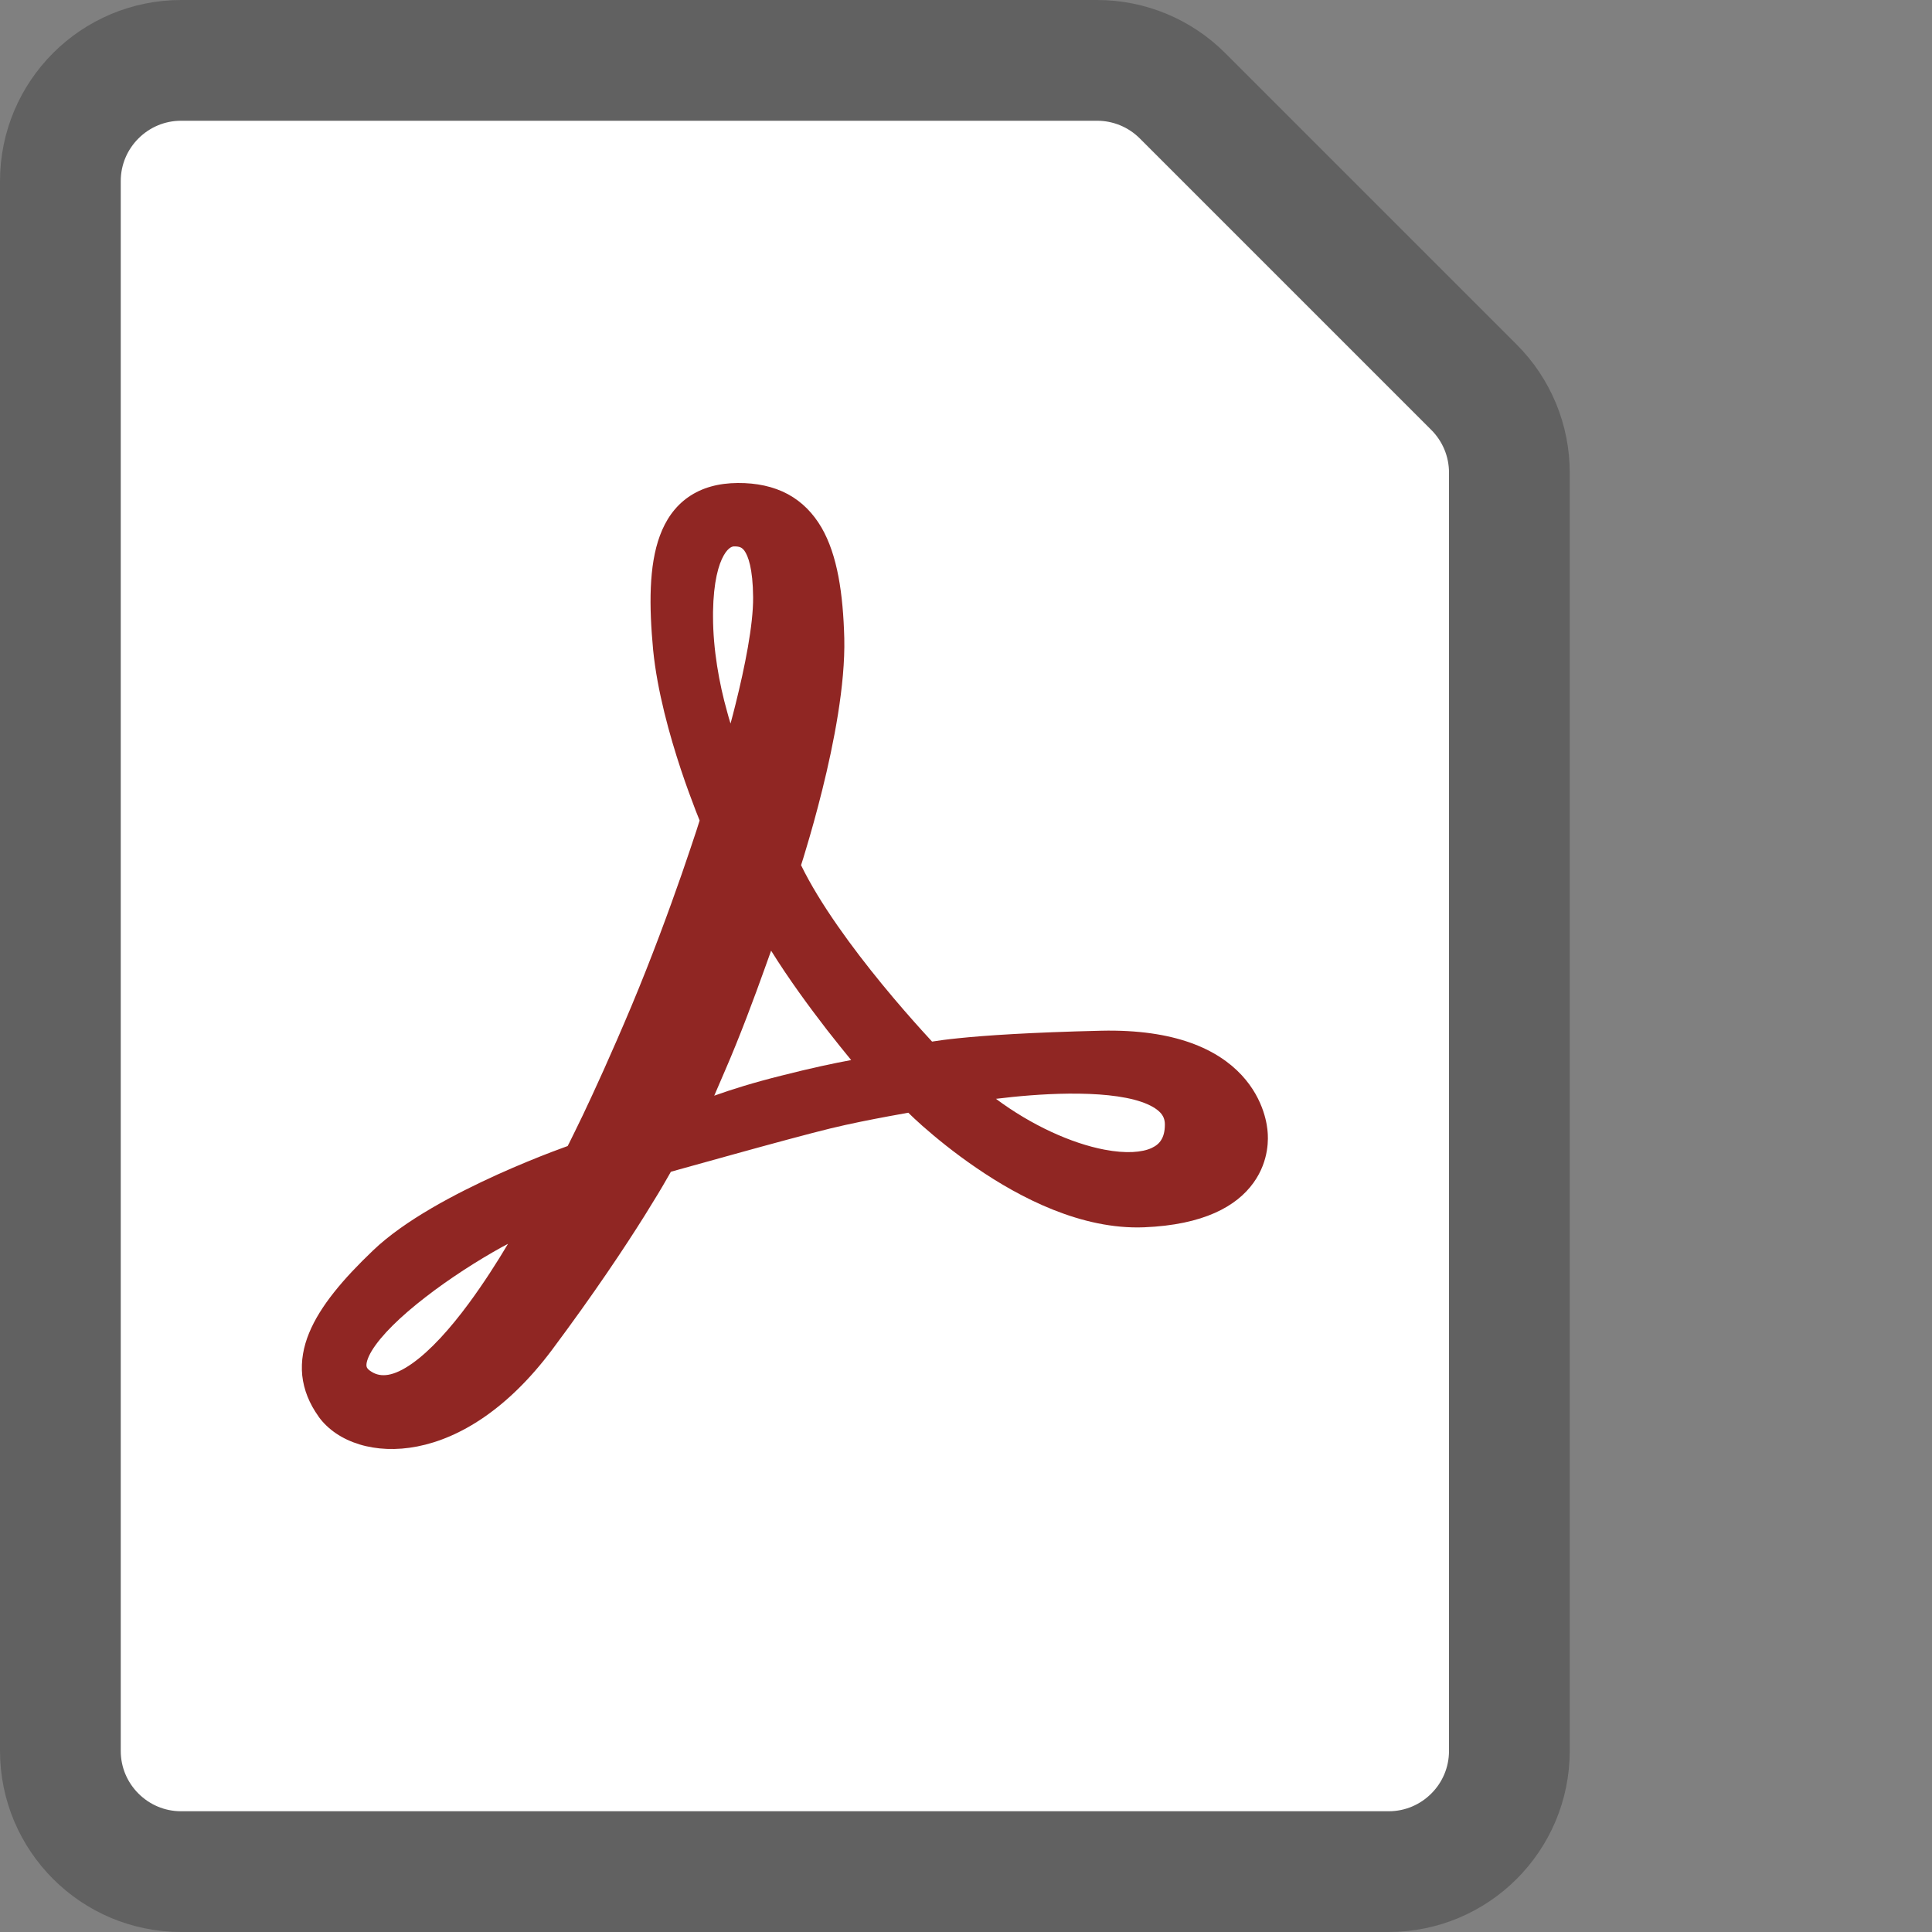 <svg width="16" height="16" viewBox="0 0 16 16" fill="none" xmlns="http://www.w3.org/2000/svg">
<rect x="0" y="0" width="16" height="16" fill="#808080" stroke="none"/>
<path d="M9.086 0.5H1.5C0.948 0.5 0.5 0.948 0.5 1.5V14.5C0.5 15.052 0.948 15.5 1.5 15.5H11.5C12.052 15.5 12.5 15.052 12.5 14.5V3.914C12.5 3.649 12.395 3.395 12.207 3.207L9.793 0.793C9.605 0.605 9.351 0.5 9.086 0.5Z" fill="#FFFFFF" stroke="#616161" stroke-linecap="round"/>
<path fill-rule="evenodd" clip-rule="evenodd" d="M6.804 4.37C6.936 4.599 6.982 4.918 6.992 5.285C7.001 5.67 6.905 6.158 6.81 6.54C6.762 6.733 6.714 6.903 6.677 7.025C6.66 7.084 6.645 7.131 6.634 7.165C6.79 7.486 7.061 7.853 7.305 8.151C7.432 8.306 7.55 8.44 7.635 8.534C7.668 8.571 7.697 8.602 7.719 8.626C7.768 8.618 7.839 8.608 7.939 8.598C8.161 8.575 8.529 8.55 9.119 8.536C9.734 8.522 10.086 8.692 10.283 8.904C10.476 9.112 10.495 9.335 10.498 9.375C10.501 9.413 10.517 9.606 10.381 9.795C10.241 9.99 9.968 10.144 9.474 10.164C8.958 10.184 8.451 9.922 8.086 9.672C7.901 9.546 7.747 9.419 7.638 9.323C7.59 9.28 7.55 9.243 7.522 9.215C7.48 9.223 7.423 9.233 7.357 9.245C7.217 9.271 7.038 9.306 6.878 9.345C6.717 9.384 6.373 9.477 6.067 9.562C5.914 9.604 5.771 9.644 5.667 9.673L5.556 9.704C5.548 9.719 5.537 9.737 5.525 9.758C5.485 9.829 5.423 9.932 5.34 10.065C5.174 10.33 4.92 10.712 4.57 11.181C4.205 11.668 3.809 11.91 3.456 11.979C3.11 12.047 2.795 11.947 2.639 11.733L2.639 11.732C2.562 11.625 2.516 11.511 2.503 11.391C2.491 11.271 2.513 11.153 2.56 11.039C2.652 10.815 2.843 10.591 3.089 10.356C3.352 10.104 3.776 9.883 4.12 9.727C4.295 9.648 4.454 9.584 4.569 9.54C4.624 9.519 4.669 9.503 4.701 9.491C4.705 9.483 4.709 9.475 4.714 9.466C4.739 9.415 4.777 9.339 4.826 9.237C4.922 9.035 5.061 8.732 5.229 8.333C5.395 7.937 5.541 7.539 5.645 7.241C5.697 7.091 5.738 6.967 5.767 6.88C5.778 6.846 5.787 6.817 5.794 6.795C5.786 6.774 5.774 6.746 5.761 6.712C5.729 6.628 5.684 6.509 5.638 6.37C5.546 6.092 5.443 5.725 5.409 5.383C5.375 5.019 5.373 4.684 5.465 4.436C5.512 4.308 5.587 4.196 5.7 4.117C5.813 4.038 5.951 4.001 6.11 4C6.265 3.999 6.404 4.028 6.524 4.092C6.644 4.157 6.735 4.252 6.804 4.37ZM6.05 5.992C6.064 5.942 6.077 5.889 6.091 5.834C6.168 5.526 6.239 5.174 6.237 4.946C6.235 4.706 6.195 4.603 6.165 4.561C6.144 4.533 6.124 4.525 6.08 4.525C6.071 4.525 6.035 4.527 5.994 4.599C5.951 4.674 5.909 4.816 5.905 5.067V5.107C5.905 5.377 5.956 5.662 6.022 5.895C6.031 5.929 6.04 5.961 6.05 5.992ZM8.248 9.1C8.542 9.319 8.873 9.469 9.147 9.521C9.325 9.555 9.458 9.544 9.538 9.507C9.576 9.489 9.601 9.467 9.617 9.44C9.634 9.413 9.647 9.373 9.647 9.313C9.647 9.27 9.633 9.239 9.607 9.212C9.578 9.182 9.528 9.151 9.452 9.125C9.299 9.073 9.083 9.055 8.851 9.057C8.635 9.059 8.418 9.079 8.248 9.1ZM7.049 8.779C6.912 8.804 6.722 8.844 6.471 8.908C6.242 8.965 6.057 9.023 5.915 9.074L6.005 8.865C6.125 8.589 6.247 8.262 6.338 8.007C6.355 7.96 6.371 7.915 6.386 7.873C6.532 8.108 6.702 8.339 6.848 8.528C6.922 8.623 6.991 8.708 7.049 8.779ZM4.207 10.301C4.189 10.31 4.172 10.319 4.154 10.329C3.954 10.44 3.724 10.587 3.523 10.743C3.317 10.902 3.156 11.059 3.078 11.188C3.04 11.252 3.033 11.292 3.035 11.311C3.036 11.32 3.038 11.337 3.078 11.361C3.153 11.408 3.257 11.402 3.413 11.292C3.566 11.184 3.729 11.002 3.881 10.796C4.005 10.628 4.118 10.451 4.207 10.301Z" fill="#902623"/>
</svg>
